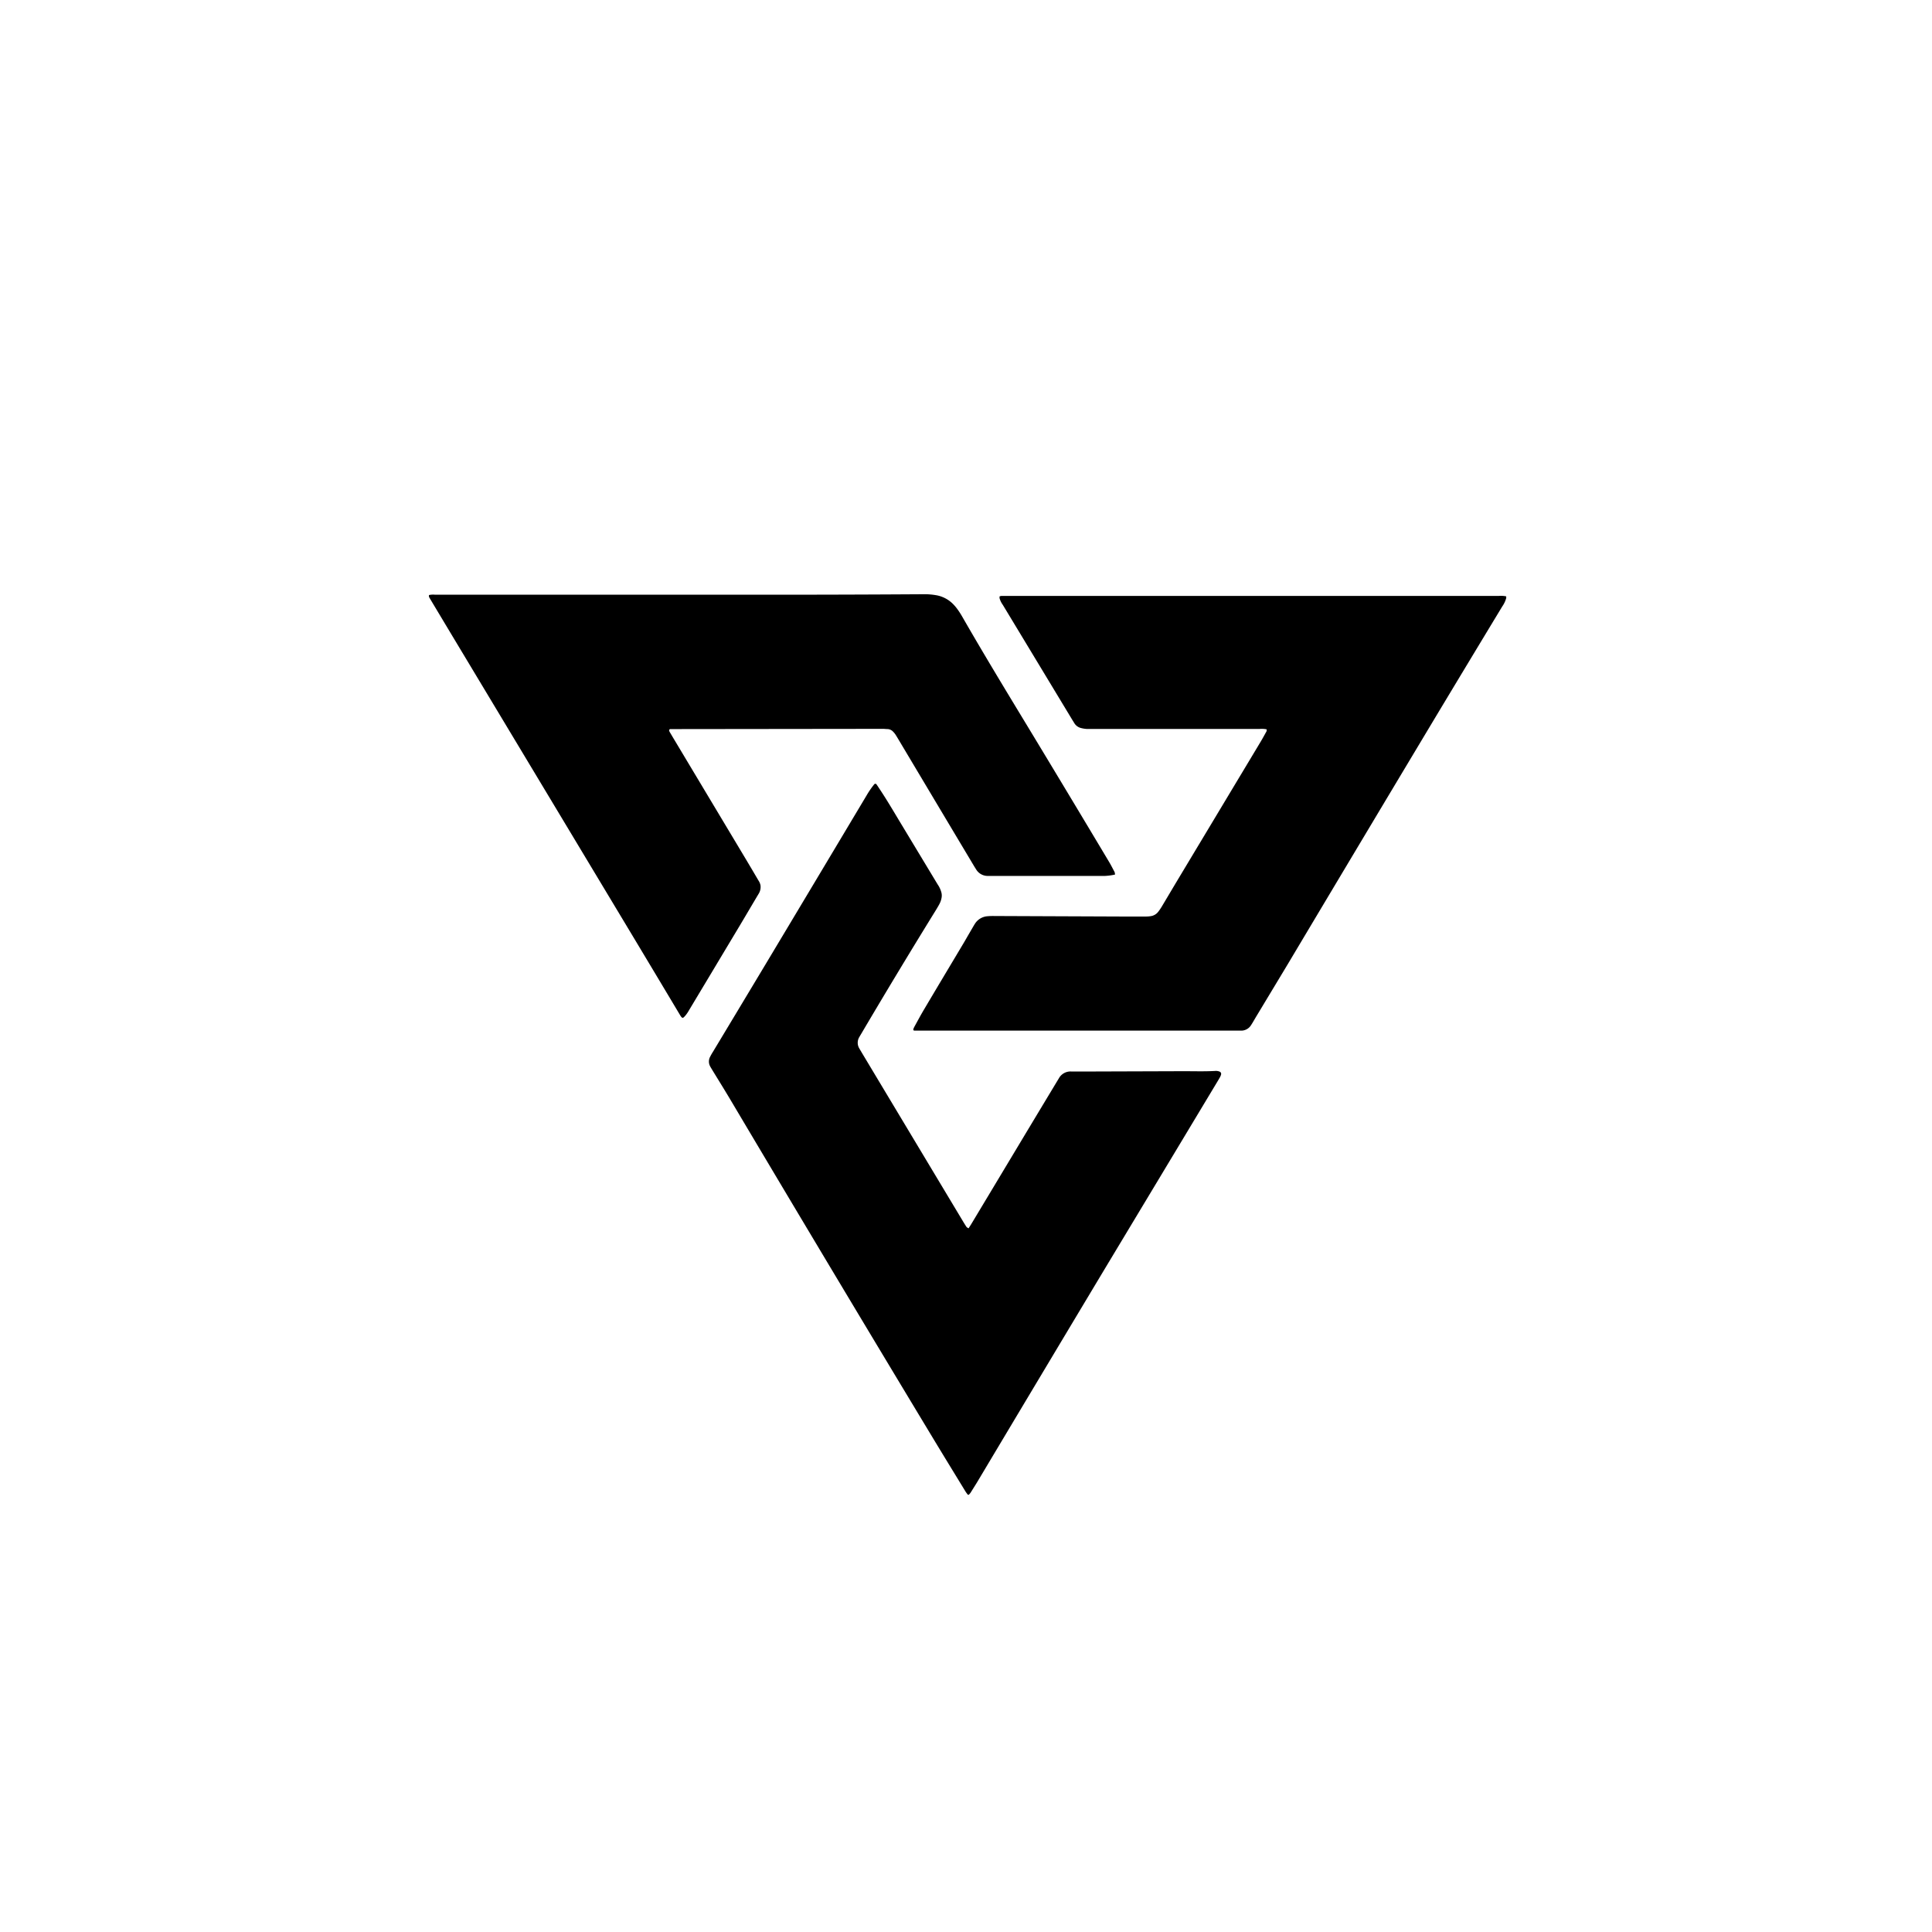 <svg data-name="Layer 1" xmlns="http://www.w3.org/2000/svg" viewBox="0 0 400 400">
  <path d="M88.82 123.2a3.88 3.88 0 011.27-.07H159.8q15.6 0 31.22-.1a14.22 14.22 0 013 .24 6.44 6.44 0 013.32 1.81 9.11 9.11 0 01.9 1.07 16 16 0 01.91 1.4C204 136 209 144.19 214 152.45q7.86 13 15.68 26.09c.39.66.73 1.35 1.08 2a1.88 1.88 0 01.09.53 12.44 12.44 0 01-2.05.28H204.38a2.79 2.79 0 01-2.24-1.28q-.28-.44-.54-.87-7.77-13-15.52-26c-.22-.37-.44-.74-.67-1.1a3.87 3.87 0 00-.48-.59 1.66 1.66 0 00-1.12-.56c-.34 0-.68-.05-1-.05l-42.22.05h-1.79c-.23 0-.33.24-.21.47s.12.23.19.34l.52.88 14.13 23.59c1.2 2 2.39 4 3.59 6.05a2.69 2.69 0 01.43 1 2.62 2.62 0 01-.35 1.72c-1.49 2.48-2.95 5-4.44 7.47q-5 8.35-10 16.68a7.54 7.54 0 01-.71 1.06c-.55.62-.65.78-1.17-.08q-4.65-7.78-9.33-15.58l-37.91-63.07-4.34-7.24c-.13-.22-.27-.44-.38-.67a1.14 1.14 0 010-.37z"/>
  <path d="M262.24 151a5 5 0 00-1.44-.08H224.98a6.05 6.05 0 01-1.13-.18 2.25 2.25 0 01-1.41-1l-.47-.76-14.35-23.75a4.37 4.37 0 01-.67-1.37 2.36 2.36 0 010-.38 1.86 1.86 0 01.37-.1h103a5.17 5.17 0 011.52.09 1.6 1.6 0 010 .38 5.68 5.68 0 01-.82 1.72q-6.92 11.43-13.79 22.86-15.33 25.57-30.65 51.26l-6.4 10.62c-.27.44-.52.89-.78 1.32-.13.22-.27.44-.41.66a2.39 2.39 0 01-1.92 1.09H189.27a.25.25 0 01-.18-.29 3.9 3.9 0 01.2-.47c.68-1.23 1.34-2.48 2.06-3.68 2.78-4.7 5.59-9.38 8.38-14.06.57-1 1.11-1.92 1.67-2.88.17-.29.34-.59.53-.87a3.38 3.38 0 012.47-1.43 13.1 13.1 0 011.4-.05l27.25.11h3.84c.43 0 .85 0 1.27-.07a2.37 2.37 0 001.64-.92 10.83 10.83 0 00.72-1.05l2.94-4.94q8.73-14.53 17.45-29.06c.46-.76.89-1.55 1.32-2.33a.82.82 0 00.01-.39z"/>
  <path d="M200.53 254.31c.25-.39.49-.75.7-1.11l11.72-19.52q2.93-4.87 5.87-9.75l.4-.66a2.74 2.74 0 012.53-1.43h5.12l18.17-.06c2.17 0 4.35.07 6.52-.05a2 2 0 011 .16.5.5 0 01.26.53 2.11 2.11 0 01-.17.48c-.2.37-.42.74-.64 1.1q-11.5 19.13-23 38.24-13.29 22.16-26.53 44.34c-.48.81-1 1.6-1.48 2.39a2.73 2.73 0 01-.41.49.22.22 0 01-.21 0 6 6 0 01-.52-.72c-2.2-3.6-4.41-7.2-6.59-10.81Q172.19 263 151.41 228c-1.26-2.13-2.57-4.23-3.86-6.34-.17-.29-.36-.58-.52-.88a2.08 2.08 0 010-2 11.13 11.13 0 01.57-1q5.31-8.82 10.61-17.65 10.62-17.72 21.21-35.45a18.21 18.21 0 011.59-2.31.29.29 0 01.44 0c.17.24.34.49.5.74 1.47 2.19 2.82 4.47 4.18 6.74l8 13.26a5.32 5.32 0 01.79 1.73 2.58 2.58 0 010 1.14 4.2 4.2 0 01-.43 1.2c-.2.38-.42.74-.64 1.11Q186 201 178.42 213.85c-.17.29-.35.58-.52.88a2.27 2.27 0 000 2.32c.19.33.39.66.59 1q10.49 17.49 21 35c.2.33.4.65.63 1a2 2 0 00.41.26z"/>
</svg>
